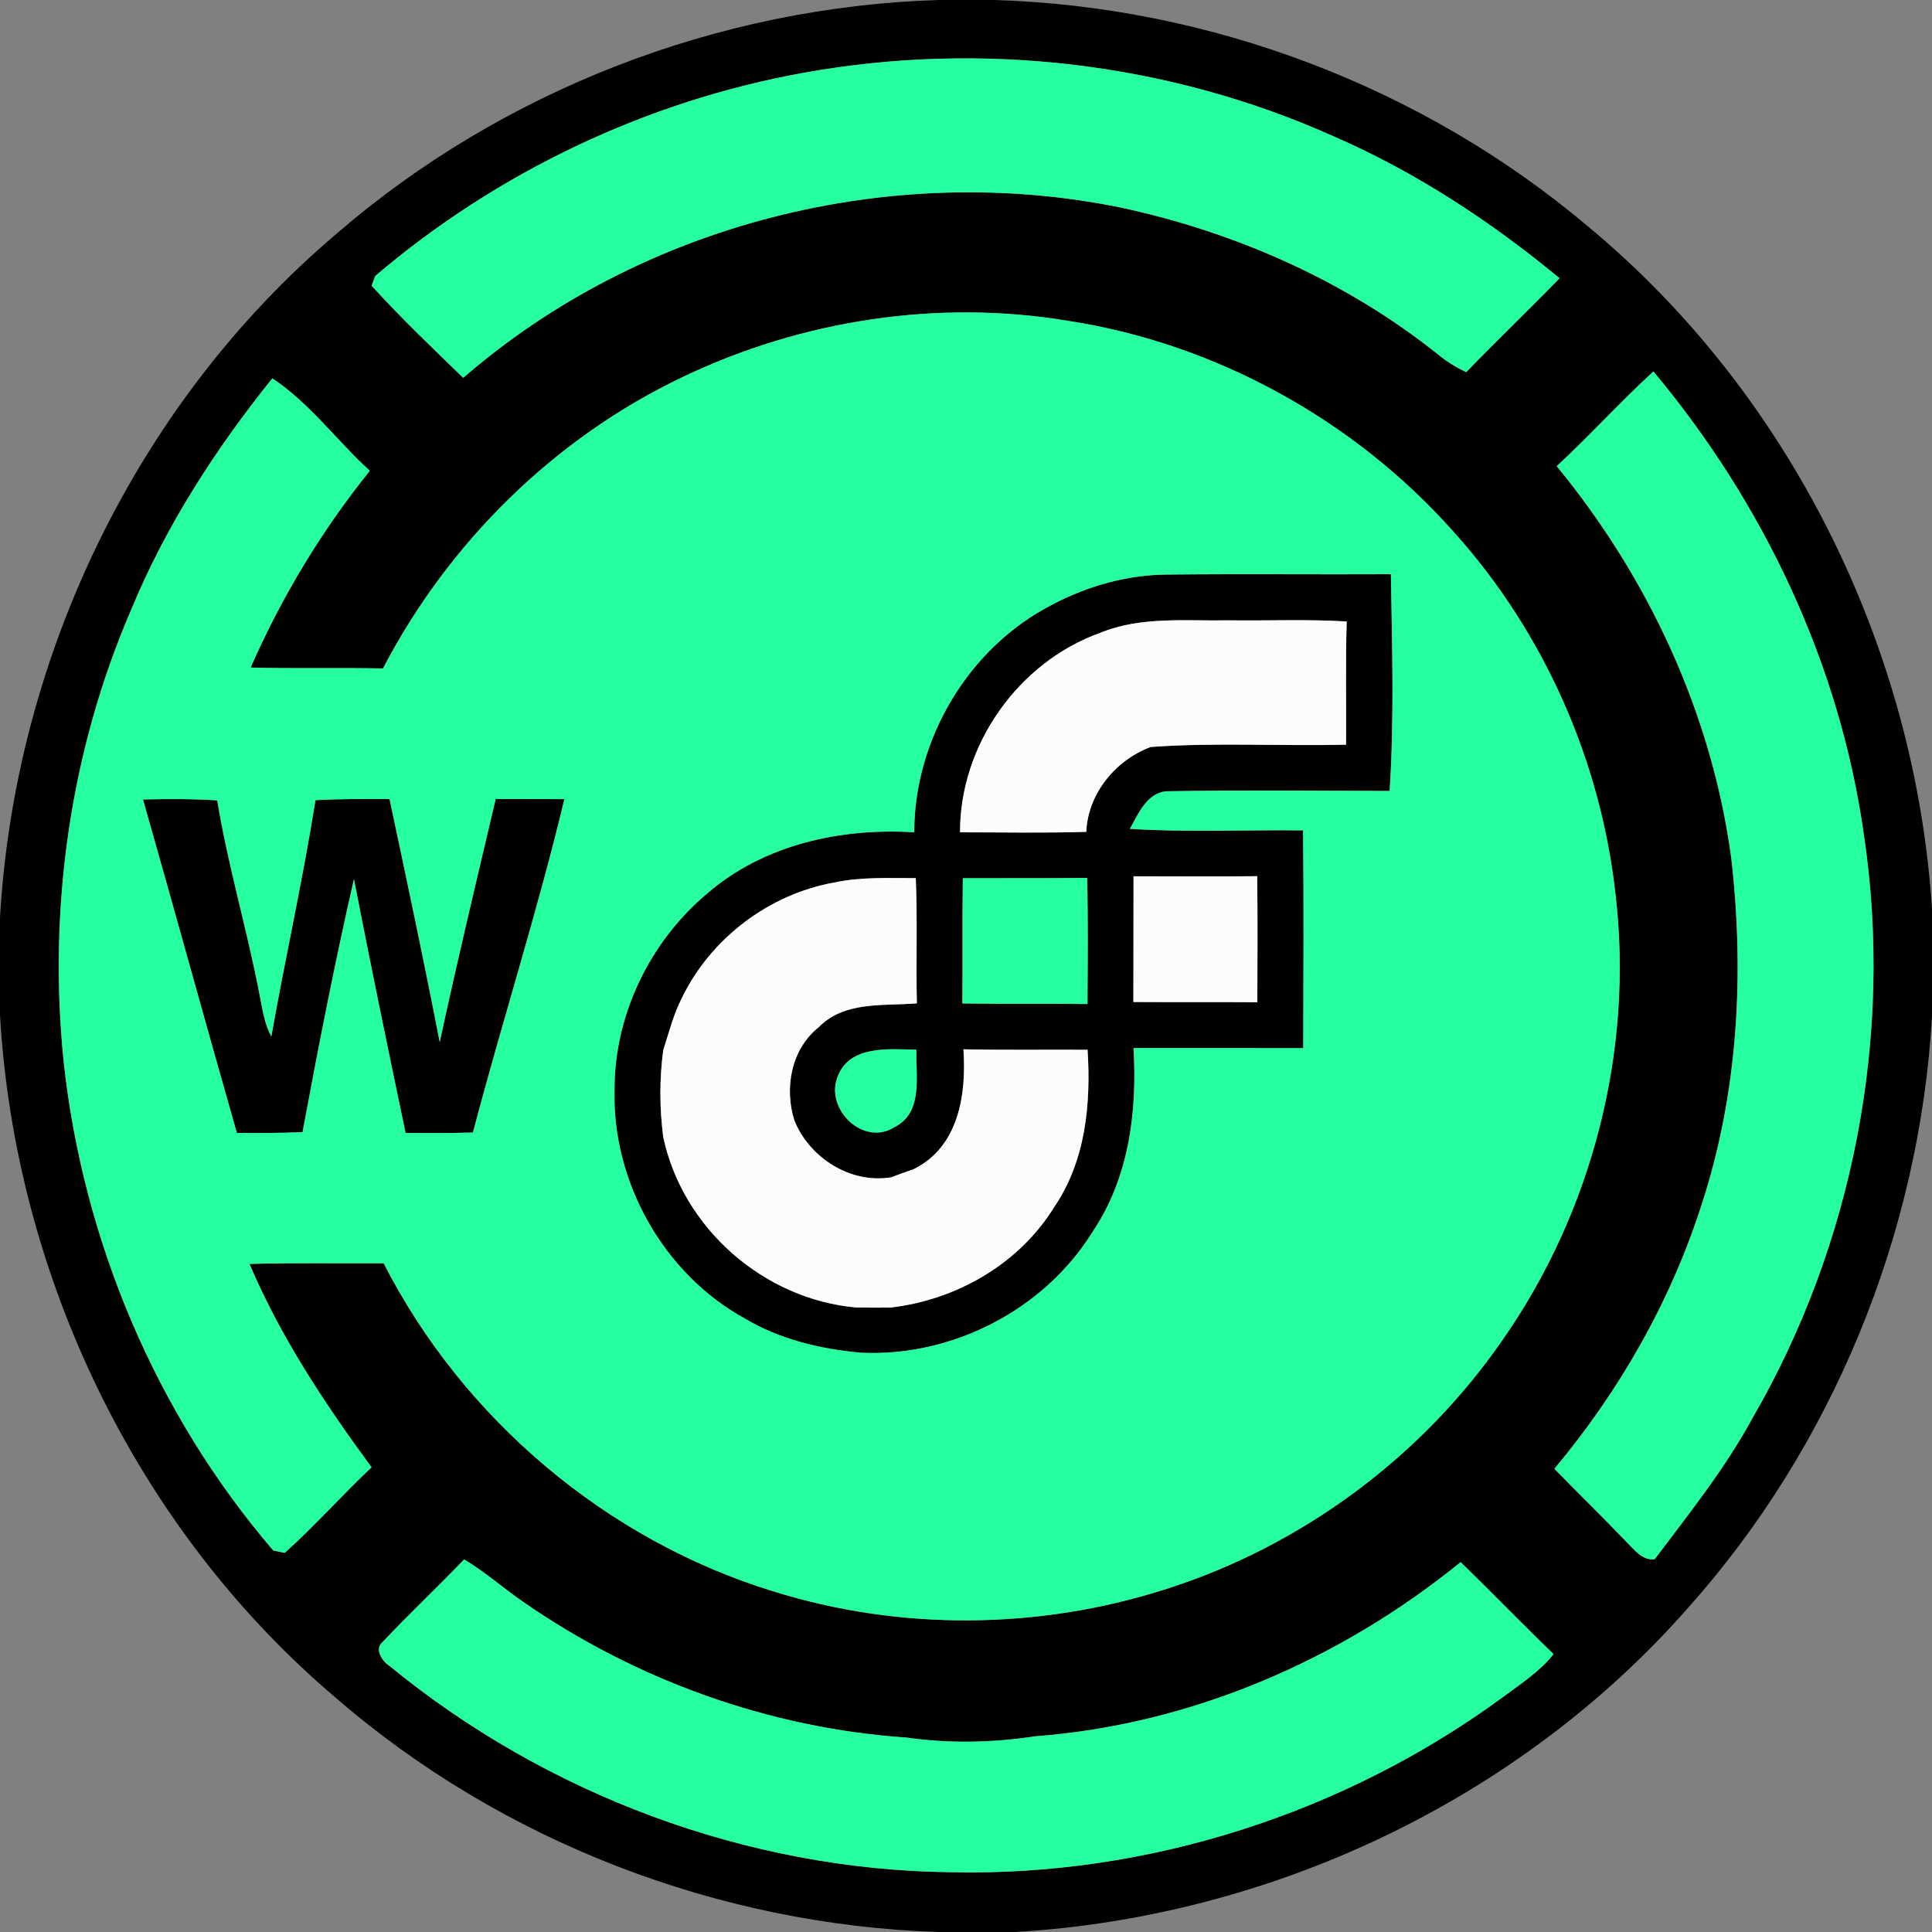 <?xml version="1.0" encoding="UTF-8" ?>
<!DOCTYPE svg PUBLIC "-//W3C//DTD SVG 1.1//EN" "http://www.w3.org/Graphics/SVG/1.1/DTD/svg11.dtd">
<svg width="250pt" height="250pt" viewBox="0 0 250 250" version="1.1" xmlns="http://www.w3.org/2000/svg">
<rect x="0" y="0" width="250" height="250" fill="#808080" stroke="none"/>
<g id="#000000ff">
<path fill="#000000" opacity="1.00" d=" M 121.39 0.00 L 128.62 0.00 C 156.60 0.83 184.20 11.28 205.58 29.38 C 231.68 51.05 247.81 83.82 250.00 117.60 L 250.00 131.53 C 248.37 159.71 237.11 187.24 218.25 208.26 C 196.38 233.04 164.30 248.07 131.38 250.00 L 121.42 250.00 C 92.98 249.08 64.93 238.31 43.41 219.66 C 17.64 197.80 1.95 165.01 0.00 131.37 L 0.00 118.71 C 1.95 85.03 17.67 52.21 43.46 30.32 C 64.96 11.70 92.97 0.89 121.39 0.00 M 104.05 9.41 C 83.66 13.07 64.32 22.28 48.56 35.71 C 48.44 36.02 48.21 36.65 48.09 36.97 C 51.85 41.11 55.92 44.99 59.94 48.89 C 82.96 28.93 115.29 20.77 145.06 26.86 C 159.93 30.06 174.22 36.38 186.13 45.90 C 187.22 46.81 188.45 47.54 189.73 48.16 C 193.68 44.04 197.84 40.11 201.80 36.00 C 192.86 28.61 183.07 22.18 172.40 17.57 C 151.12 8.06 126.96 5.28 104.05 9.41 M 88.50 48.71 C 71.83 56.60 58.06 70.17 49.56 86.50 C 43.85 86.38 38.14 86.54 32.43 86.38 C 36.43 77.26 41.60 68.69 47.85 60.92 C 43.58 57.02 40.07 52.16 35.24 48.96 C 27.88 58.11 21.44 68.08 16.95 78.96 C 9.08 97.21 6.23 117.46 8.22 137.19 C 10.69 160.39 20.16 182.91 35.36 200.63 C 35.73 200.70 36.47 200.86 36.84 200.94 C 40.76 197.44 44.24 193.47 48.08 189.87 C 42.01 181.62 36.31 173.02 32.28 163.55 C 38.07 163.40 43.86 163.49 49.65 163.47 C 59.91 183.56 78.44 199.26 100.01 205.90 C 116.49 211.06 134.52 210.90 150.94 205.60 C 168.44 200.03 183.97 188.52 194.41 173.41 C 206.04 156.78 211.43 135.85 209.04 115.69 C 207.13 98.43 199.77 81.80 188.15 68.88 C 175.29 54.38 157.33 44.45 138.16 41.51 C 121.38 38.71 103.83 41.42 88.50 48.71 M 201.44 60.32 C 213.33 74.78 221.50 92.37 224.02 110.98 C 225.76 126.03 224.91 141.52 220.16 155.98 C 216.15 168.47 209.54 180.02 201.14 190.06 C 204.23 193.25 207.42 196.33 210.48 199.54 C 211.51 200.55 212.48 201.93 214.11 201.77 C 218.54 195.87 223.19 190.08 226.73 183.57 C 239.85 160.95 245.06 133.86 241.18 107.99 C 238.07 85.93 228.20 65.11 213.95 48.07 C 209.64 52.01 205.73 56.36 201.44 60.32 M 49.50 212.49 C 48.41 213.40 49.47 214.98 50.39 215.56 C 70.70 232.21 96.68 241.96 122.98 242.26 C 148.49 242.85 174.05 234.62 194.59 219.52 C 196.85 217.83 199.26 216.28 201.03 214.04 C 196.97 210.12 193.05 206.07 189.01 202.14 C 173.39 214.83 154.07 223.17 133.94 224.68 C 128.44 225.52 122.78 225.63 117.28 224.84 C 99.56 223.64 82.25 217.39 67.68 207.27 C 65.10 205.50 62.76 203.38 60.05 201.79 C 56.60 205.42 52.93 208.84 49.50 212.49 Z" />
<path fill="#000000" opacity="1.00" d=" M 136.23 78.20 C 140.75 75.83 145.81 74.39 150.94 74.35 C 160.62 74.24 170.30 74.35 179.98 74.30 C 180.14 83.64 180.42 93.03 179.82 102.35 C 170.26 102.33 160.69 102.22 151.13 102.39 C 148.46 102.45 147.32 105.28 146.21 107.25 C 153.66 107.73 161.15 107.36 168.62 107.45 C 168.71 116.84 168.67 126.23 168.64 135.63 C 161.32 135.61 154.00 135.62 146.68 135.62 C 147.17 143.85 146.09 152.45 141.36 159.43 C 135.10 169.52 123.17 175.63 111.35 175.04 C 106.15 174.56 100.93 173.33 96.40 170.63 C 85.88 164.87 79.18 152.93 79.52 140.97 C 79.50 131.30 84.12 121.80 91.52 115.61 C 98.85 109.26 108.81 107.11 118.30 107.70 C 118.31 95.57 125.38 83.73 136.23 78.20 M 142.37 81.89 C 131.76 85.68 124.19 96.42 124.23 107.70 C 129.67 107.70 135.11 107.81 140.56 107.64 C 140.79 102.67 144.32 98.39 148.89 96.66 C 157.30 96.05 165.75 96.57 174.18 96.36 C 174.22 91.05 174.10 85.73 174.26 80.42 C 169.18 80.11 164.09 80.34 159.01 80.27 C 153.45 80.38 147.64 79.72 142.37 81.89 M 124.59 113.64 C 124.51 119.04 124.59 124.44 124.53 129.84 C 129.93 129.94 135.32 129.84 140.72 129.92 C 140.75 124.48 140.81 119.04 140.67 113.60 C 135.31 113.66 129.95 113.62 124.59 113.64 M 88.24 129.13 C 87.14 131.28 86.56 133.62 85.82 135.90 C 85.33 139.62 85.34 143.39 85.82 147.11 C 88.32 158.92 98.80 168.12 110.80 169.19 C 112.28 169.21 113.75 169.21 115.22 169.20 C 123.76 168.21 131.87 163.57 136.42 156.18 C 140.48 150.22 141.18 142.84 140.73 135.84 C 135.38 135.81 130.02 135.89 124.67 135.78 C 125.07 141.63 124.07 148.42 118.21 151.30 C 117.24 151.63 116.27 151.98 115.30 152.35 C 110.04 153.19 104.79 149.86 102.80 145.02 C 101.46 140.81 102.36 135.76 105.95 132.91 C 109.28 129.50 114.32 130.20 118.64 129.83 C 118.52 124.43 118.73 119.03 118.50 113.63 C 114.97 113.64 111.41 113.45 107.94 114.20 C 99.51 115.71 91.97 121.42 88.24 129.13 M 146.68 113.39 C 146.66 118.82 146.68 124.24 146.66 129.66 C 152.01 129.69 157.35 129.65 162.70 129.69 C 162.71 124.25 162.75 118.81 162.68 113.38 C 157.34 113.43 152.01 113.40 146.68 113.39 M 108.38 139.35 C 106.73 143.55 111.76 148.40 115.74 145.85 C 119.49 143.99 118.49 139.24 118.57 135.83 C 115.03 135.76 109.90 135.22 108.38 139.35 Z" />
<path fill="#000000" opacity="1.00" d=" M 40.82 103.54 C 44.01 103.37 47.21 103.38 50.41 103.40 C 52.63 113.87 54.87 124.34 56.90 134.85 C 59.16 124.33 61.68 113.86 64.14 103.39 C 67.10 103.39 70.06 103.39 73.03 103.41 C 69.57 117.91 64.99 132.13 61.20 146.55 C 58.29 146.63 55.39 146.63 52.48 146.60 C 50.19 135.67 47.93 124.73 45.80 113.77 C 43.32 124.61 41.18 135.56 39.15 146.50 C 36.32 146.62 33.48 146.63 30.65 146.60 C 26.54 132.23 22.60 117.82 18.50 103.45 C 21.71 103.38 24.92 103.36 28.11 103.57 C 29.51 112.09 32.01 120.39 33.62 128.88 C 33.98 130.66 34.22 132.50 35.11 134.11 C 36.92 123.90 39.20 113.78 40.82 103.54 Z" />
</g>
<g id="#26ff9fff">
<path fill="#26ff9f" opacity="1.00" d=" M 104.05 9.41 C 126.96 5.28 151.12 8.06 172.40 17.57 C 183.07 22.18 192.86 28.61 201.80 36.00 C 197.84 40.11 193.68 44.04 189.73 48.16 C 188.45 47.54 187.22 46.81 186.13 45.90 C 174.22 36.38 159.93 30.06 145.06 26.86 C 115.29 20.77 82.96 28.93 59.94 48.89 C 55.92 44.99 51.85 41.11 48.09 36.97 C 48.21 36.65 48.44 36.02 48.56 35.71 C 64.32 22.28 83.66 13.07 104.05 9.41 Z" />
<path fill="#26ff9f" opacity="1.00" d=" M 88.50 48.71 C 103.83 41.42 121.38 38.71 138.16 41.51 C 157.33 44.45 175.29 54.38 188.15 68.88 C 199.77 81.80 207.13 98.43 209.04 115.69 C 211.43 135.85 206.04 156.78 194.41 173.41 C 183.97 188.52 168.44 200.03 150.94 205.60 C 134.52 210.90 116.49 211.06 100.01 205.90 C 78.44 199.26 59.91 183.56 49.65 163.47 C 43.86 163.49 38.07 163.40 32.28 163.55 C 36.31 173.02 42.01 181.62 48.08 189.87 C 44.24 193.47 40.76 197.44 36.84 200.94 C 36.47 200.86 35.73 200.70 35.36 200.63 C 20.16 182.91 10.69 160.39 8.22 137.19 C 6.23 117.46 9.08 97.21 16.95 78.96 C 21.44 68.08 27.88 58.11 35.24 48.96 C 40.07 52.16 43.58 57.02 47.85 60.92 C 41.60 68.69 36.43 77.26 32.43 86.38 C 38.14 86.54 43.85 86.38 49.56 86.50 C 58.06 70.17 71.83 56.60 88.50 48.71 M 136.23 78.20 C 125.38 83.73 118.31 95.57 118.30 107.70 C 108.81 107.11 98.85 109.26 91.52 115.61 C 84.12 121.80 79.50 131.30 79.52 140.97 C 79.18 152.93 85.88 164.87 96.40 170.63 C 100.93 173.33 106.15 174.56 111.35 175.04 C 123.17 175.63 135.10 169.52 141.36 159.43 C 146.09 152.45 147.17 143.85 146.68 135.62 C 154.00 135.62 161.32 135.61 168.64 135.63 C 168.67 126.23 168.71 116.84 168.62 107.45 C 161.15 107.36 153.66 107.73 146.21 107.25 C 147.32 105.28 148.46 102.45 151.13 102.39 C 160.69 102.22 170.26 102.33 179.82 102.35 C 180.42 93.03 180.14 83.64 179.98 74.30 C 170.30 74.35 160.62 74.24 150.94 74.35 C 145.81 74.39 140.75 75.83 136.23 78.20 M 40.82 103.54 C 39.20 113.78 36.92 123.90 35.11 134.11 C 34.22 132.50 33.98 130.66 33.62 128.88 C 32.01 120.39 29.51 112.09 28.11 103.57 C 24.92 103.36 21.71 103.38 18.50 103.45 C 22.60 117.82 26.54 132.23 30.65 146.60 C 33.48 146.63 36.32 146.62 39.15 146.50 C 41.18 135.56 43.32 124.61 45.80 113.77 C 47.93 124.73 50.19 135.67 52.48 146.60 C 55.39 146.63 58.29 146.63 61.20 146.55 C 64.99 132.13 69.57 117.91 73.03 103.41 C 70.06 103.39 67.10 103.39 64.14 103.39 C 61.68 113.86 59.16 124.33 56.90 134.85 C 54.87 124.34 52.63 113.87 50.41 103.40 C 47.21 103.38 44.01 103.37 40.82 103.54 Z" />
<path fill="#26ff9f" opacity="1.00" d=" M 201.44 60.32 C 205.73 56.36 209.64 52.01 213.95 48.07 C 228.20 65.11 238.07 85.93 241.18 107.99 C 245.06 133.86 239.85 160.95 226.73 183.57 C 223.19 190.08 218.54 195.87 214.11 201.77 C 212.48 201.93 211.51 200.55 210.48 199.54 C 207.42 196.33 204.23 193.25 201.14 190.06 C 209.54 180.02 216.15 168.47 220.16 155.98 C 224.91 141.52 225.76 126.03 224.02 110.98 C 221.50 92.37 213.33 74.78 201.44 60.32 Z" />
<path fill="#26ff9f" opacity="1.00" d=" M 124.59 113.64 C 129.95 113.62 135.31 113.66 140.67 113.60 C 140.81 119.04 140.75 124.48 140.72 129.92 C 135.32 129.84 129.93 129.94 124.53 129.84 C 124.59 124.44 124.51 119.04 124.59 113.64 Z" />
<path fill="#26ff9f" opacity="1.00" d=" M 108.38 139.35 C 109.90 135.22 115.03 135.76 118.57 135.83 C 118.49 139.24 119.49 143.99 115.74 145.85 C 111.76 148.40 106.73 143.55 108.38 139.35 Z" />
<path fill="#26ff9f" opacity="1.00" d=" M 49.50 212.49 C 52.93 208.84 56.60 205.42 60.05 201.79 C 62.76 203.38 65.10 205.50 67.68 207.27 C 82.25 217.39 99.56 223.64 117.28 224.84 C 122.78 225.63 128.44 225.52 133.94 224.68 C 154.07 223.17 173.39 214.83 189.01 202.14 C 193.05 206.07 196.97 210.12 201.03 214.04 C 199.26 216.28 196.85 217.83 194.59 219.52 C 174.05 234.62 148.49 242.85 122.98 242.26 C 96.68 241.96 70.70 232.21 50.39 215.56 C 49.47 214.98 48.41 213.40 49.50 212.49 Z" />
</g>
<g id="#fcfcfcff">
<path fill="#fcfcfc" opacity="1.00" d=" M 142.37 81.89 C 147.64 79.72 153.45 80.38 159.01 80.27 C 164.09 80.34 169.18 80.11 174.26 80.42 C 174.10 85.73 174.22 91.05 174.18 96.36 C 165.75 96.57 157.30 96.05 148.89 96.66 C 144.32 98.39 140.79 102.67 140.56 107.64 C 135.11 107.81 129.67 107.70 124.23 107.70 C 124.19 96.42 131.76 85.68 142.37 81.89 Z" />
<path fill="#fcfcfc" opacity="1.00" d=" M 88.24 129.13 C 91.97 121.42 99.51 115.71 107.94 114.20 C 111.41 113.45 114.97 113.64 118.50 113.63 C 118.73 119.03 118.52 124.43 118.64 129.83 C 114.32 130.20 109.28 129.50 105.95 132.91 C 102.36 135.76 101.46 140.81 102.80 145.02 C 104.79 149.86 110.04 153.19 115.30 152.35 C 116.27 151.98 117.24 151.63 118.21 151.30 C 124.07 148.42 125.07 141.63 124.67 135.78 C 130.02 135.89 135.38 135.81 140.73 135.84 C 141.18 142.84 140.48 150.22 136.42 156.18 C 131.87 163.57 123.76 168.21 115.22 169.20 C 113.75 169.21 112.28 169.21 110.80 169.19 C 98.80 168.12 88.32 158.92 85.82 147.11 C 85.34 143.39 85.33 139.62 85.82 135.90 C 86.56 133.62 87.14 131.28 88.24 129.13 Z" />
<path fill="#fcfcfc" opacity="1.00" d=" M 146.68 113.39 C 152.01 113.40 157.34 113.43 162.68 113.38 C 162.75 118.81 162.71 124.25 162.70 129.69 C 157.35 129.65 152.01 129.69 146.66 129.66 C 146.68 124.24 146.66 118.82 146.68 113.39 Z" />
</g>
</svg>
